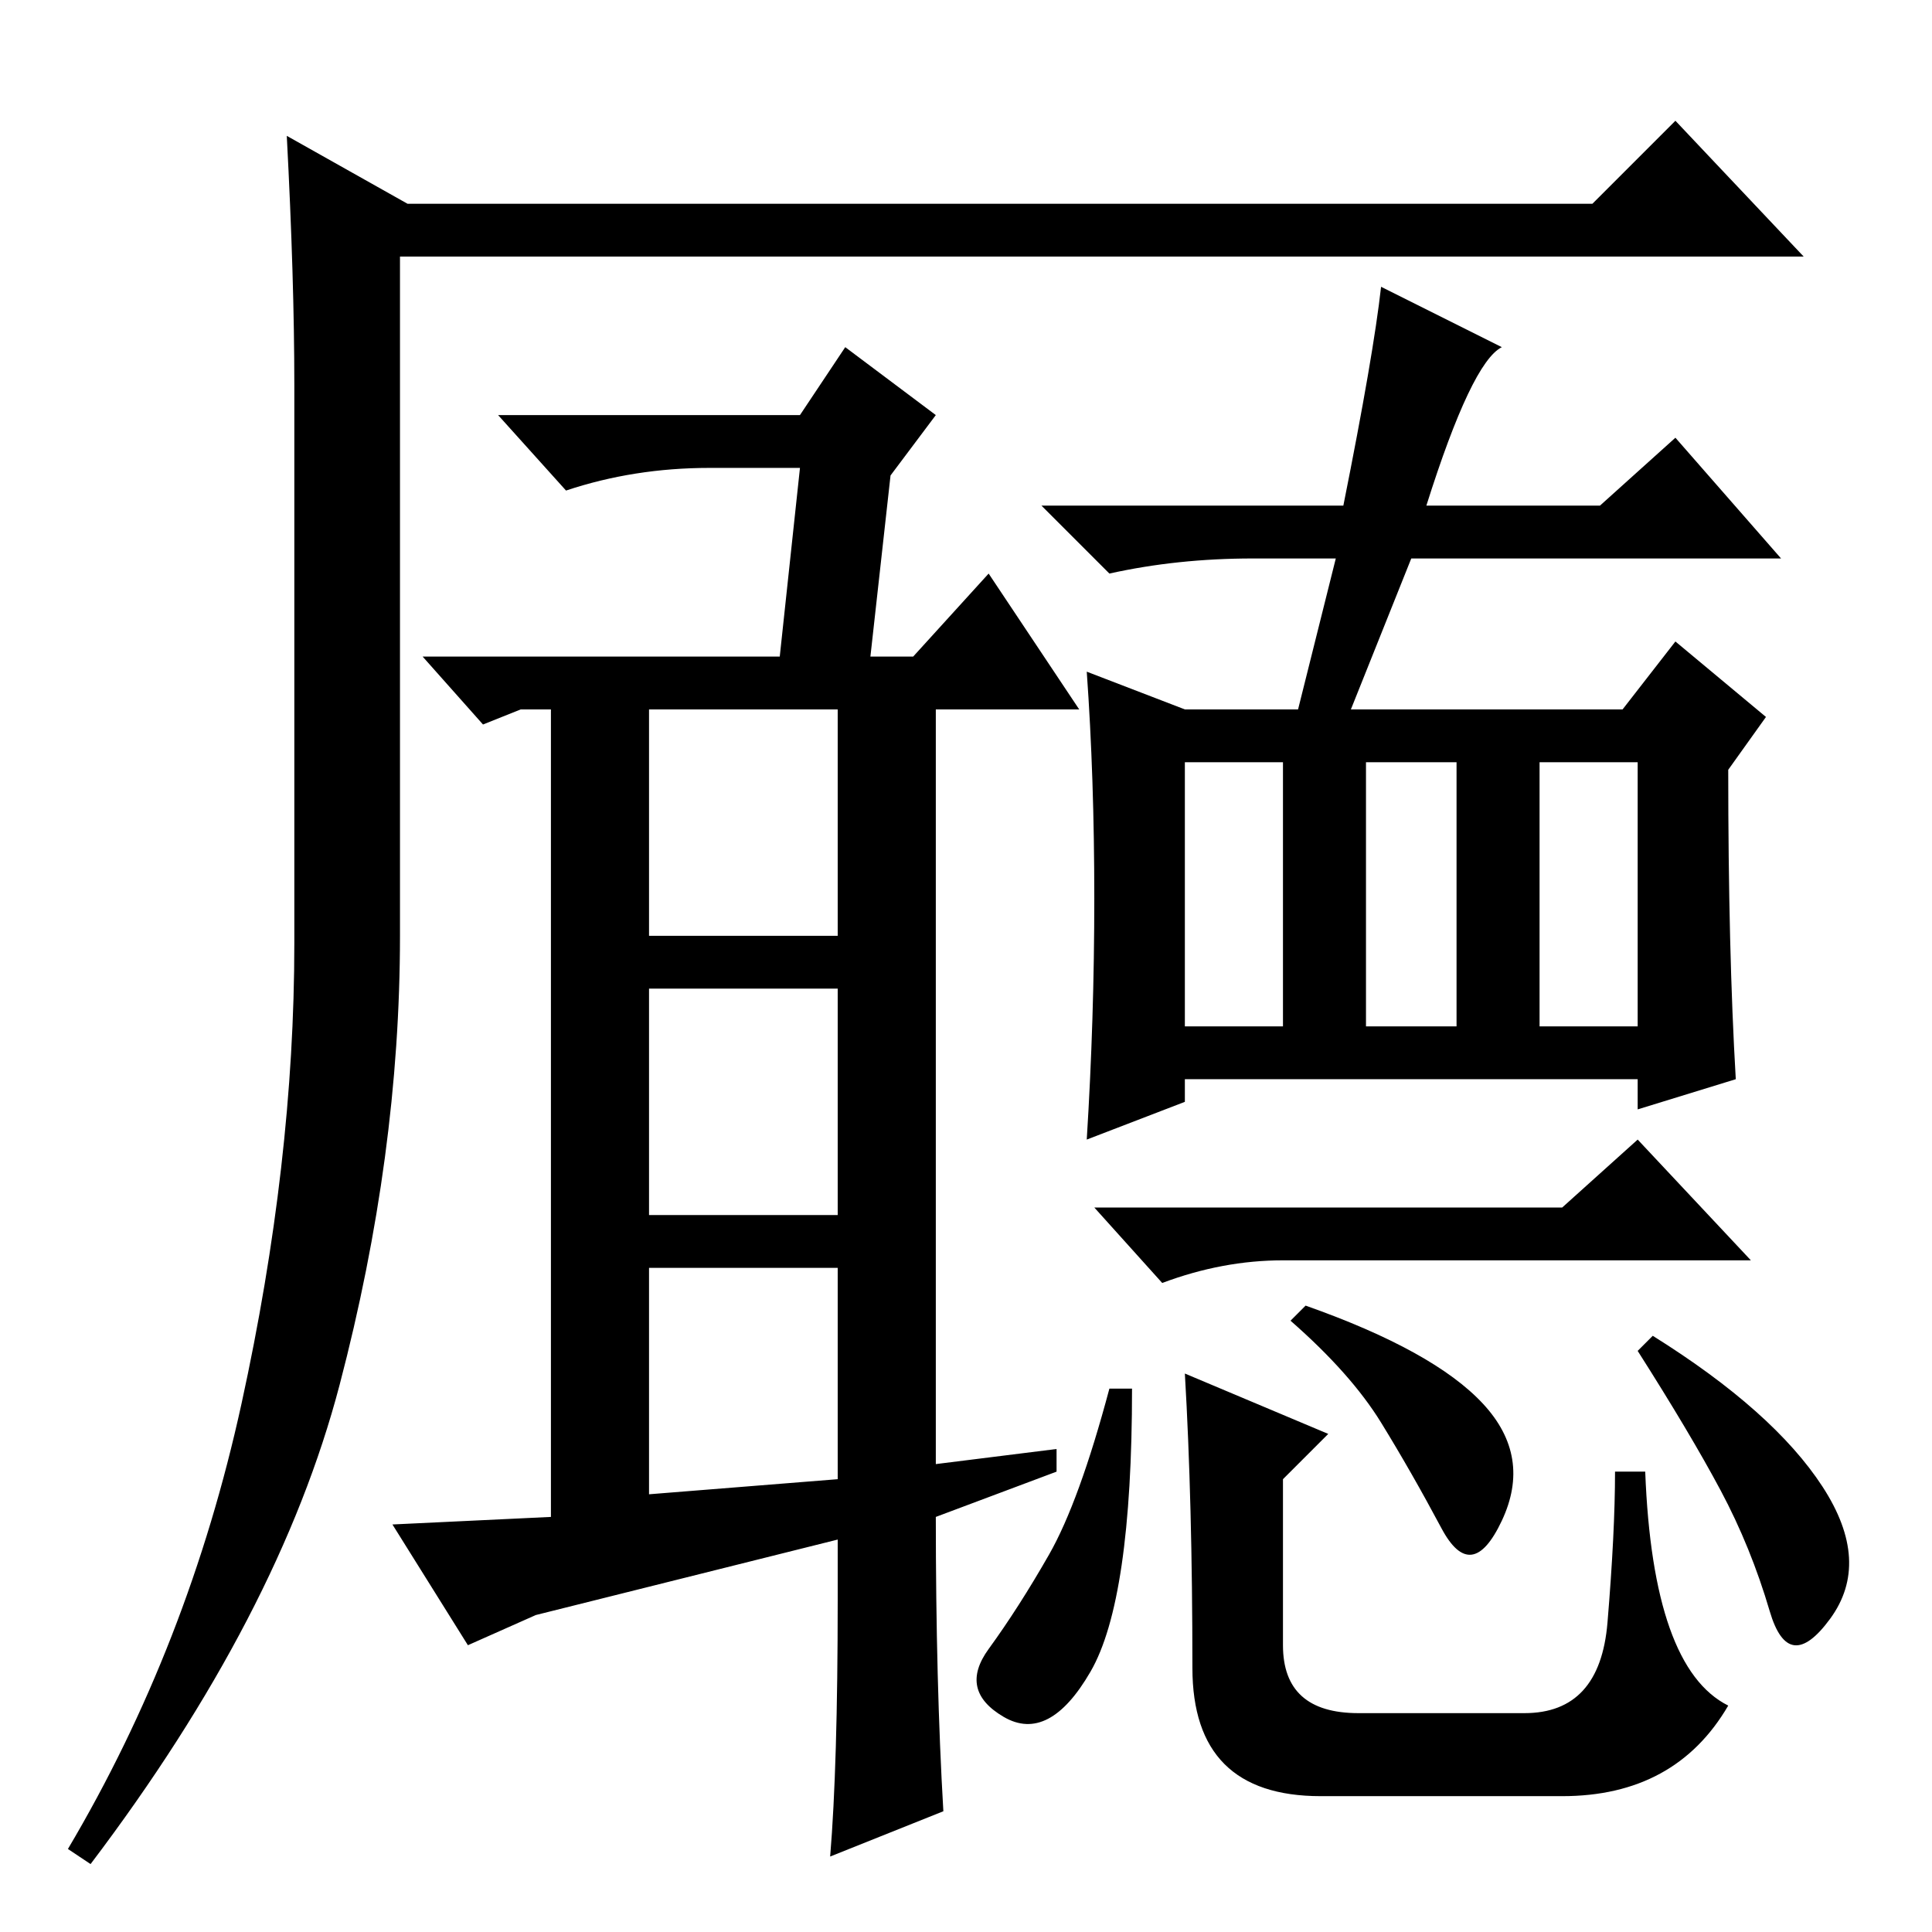 <?xml version="1.0" standalone="no"?>
<!DOCTYPE svg PUBLIC "-//W3C//DTD SVG 1.1//EN" "http://www.w3.org/Graphics/SVG/1.1/DTD/svg11.dtd" >
<svg xmlns="http://www.w3.org/2000/svg" xmlns:xlink="http://www.w3.org/1999/xlink" version="1.1" viewBox="0 -36 256 256">
  <g transform="matrix(1 0 0 -1 0 220)">
   <path fill="currentColor"
d="M38 238l16 -9h157l11 11l17 -18h-186v-90q0 -29 -8 -59.5t-33 -63.5l-3 2q16 27 23 59t7 61v74q0 14 -1 33zM111 44v8l-40 -10l-9 -4l-10 16l21 1v107h-4l-5 -2l-8 9h65l10 11l12 -18h-19v-100l16 2v-3l-16 -6q0 -22 1 -39l-15 -6q1 12 1 34zM86 132h25v30h-25v-30z
M86 95h25v30h-25v-30zM111 60v28h-25v-30zM189 189h23l10 9l14 -16h-49l-8 -20h-7l5 20h-11q-10 0 -19 -2l-9 9h40q4 20 5 29l16 -8q-4 -2 -10 -21zM204 120h13v35h-13v-35zM230 113l-13 -4v4h-60v-3l-13 -5q1 16 1 32t-1 30l13 -5h58l7 9l12 -10l-5 -7q0 -24 1 -41z
M157 120h13v35h-13v-35zM181 120h12v35h-12v-35zM144.5 34.5q-5.5 -9.5 -11.5 -6t-2 9t8 12.5t8 22h3q0 -28 -5.5 -37.5zM157 74l19 -8l-6 -6v-22q0 -9 10 -9h22q10 0 11 12t1 20h4q1 -26 11 -31q-7 -12 -22 -12h-32q-17 0 -17 17q0 22 -1 39zM196.5 70q6.5 -7 2.5 -15.5
t-8 -1t-8 14t-12 13.5l2 2q17 -6 23.5 -13zM241.5 59q6.5 -10 1 -17.5t-8 1t-6.5 16t-11 18.5l2 2q16 -10 22.5 -20zM207 96l10 9l15 -16h-62q-8 0 -16 -3l-9 10h62zM94 194q-10 0 -19 -3l-9 10h40l6 9l12 -9l-6 -8l-3 -27h-12l3 28h-12z" />
  </g>

</svg>
